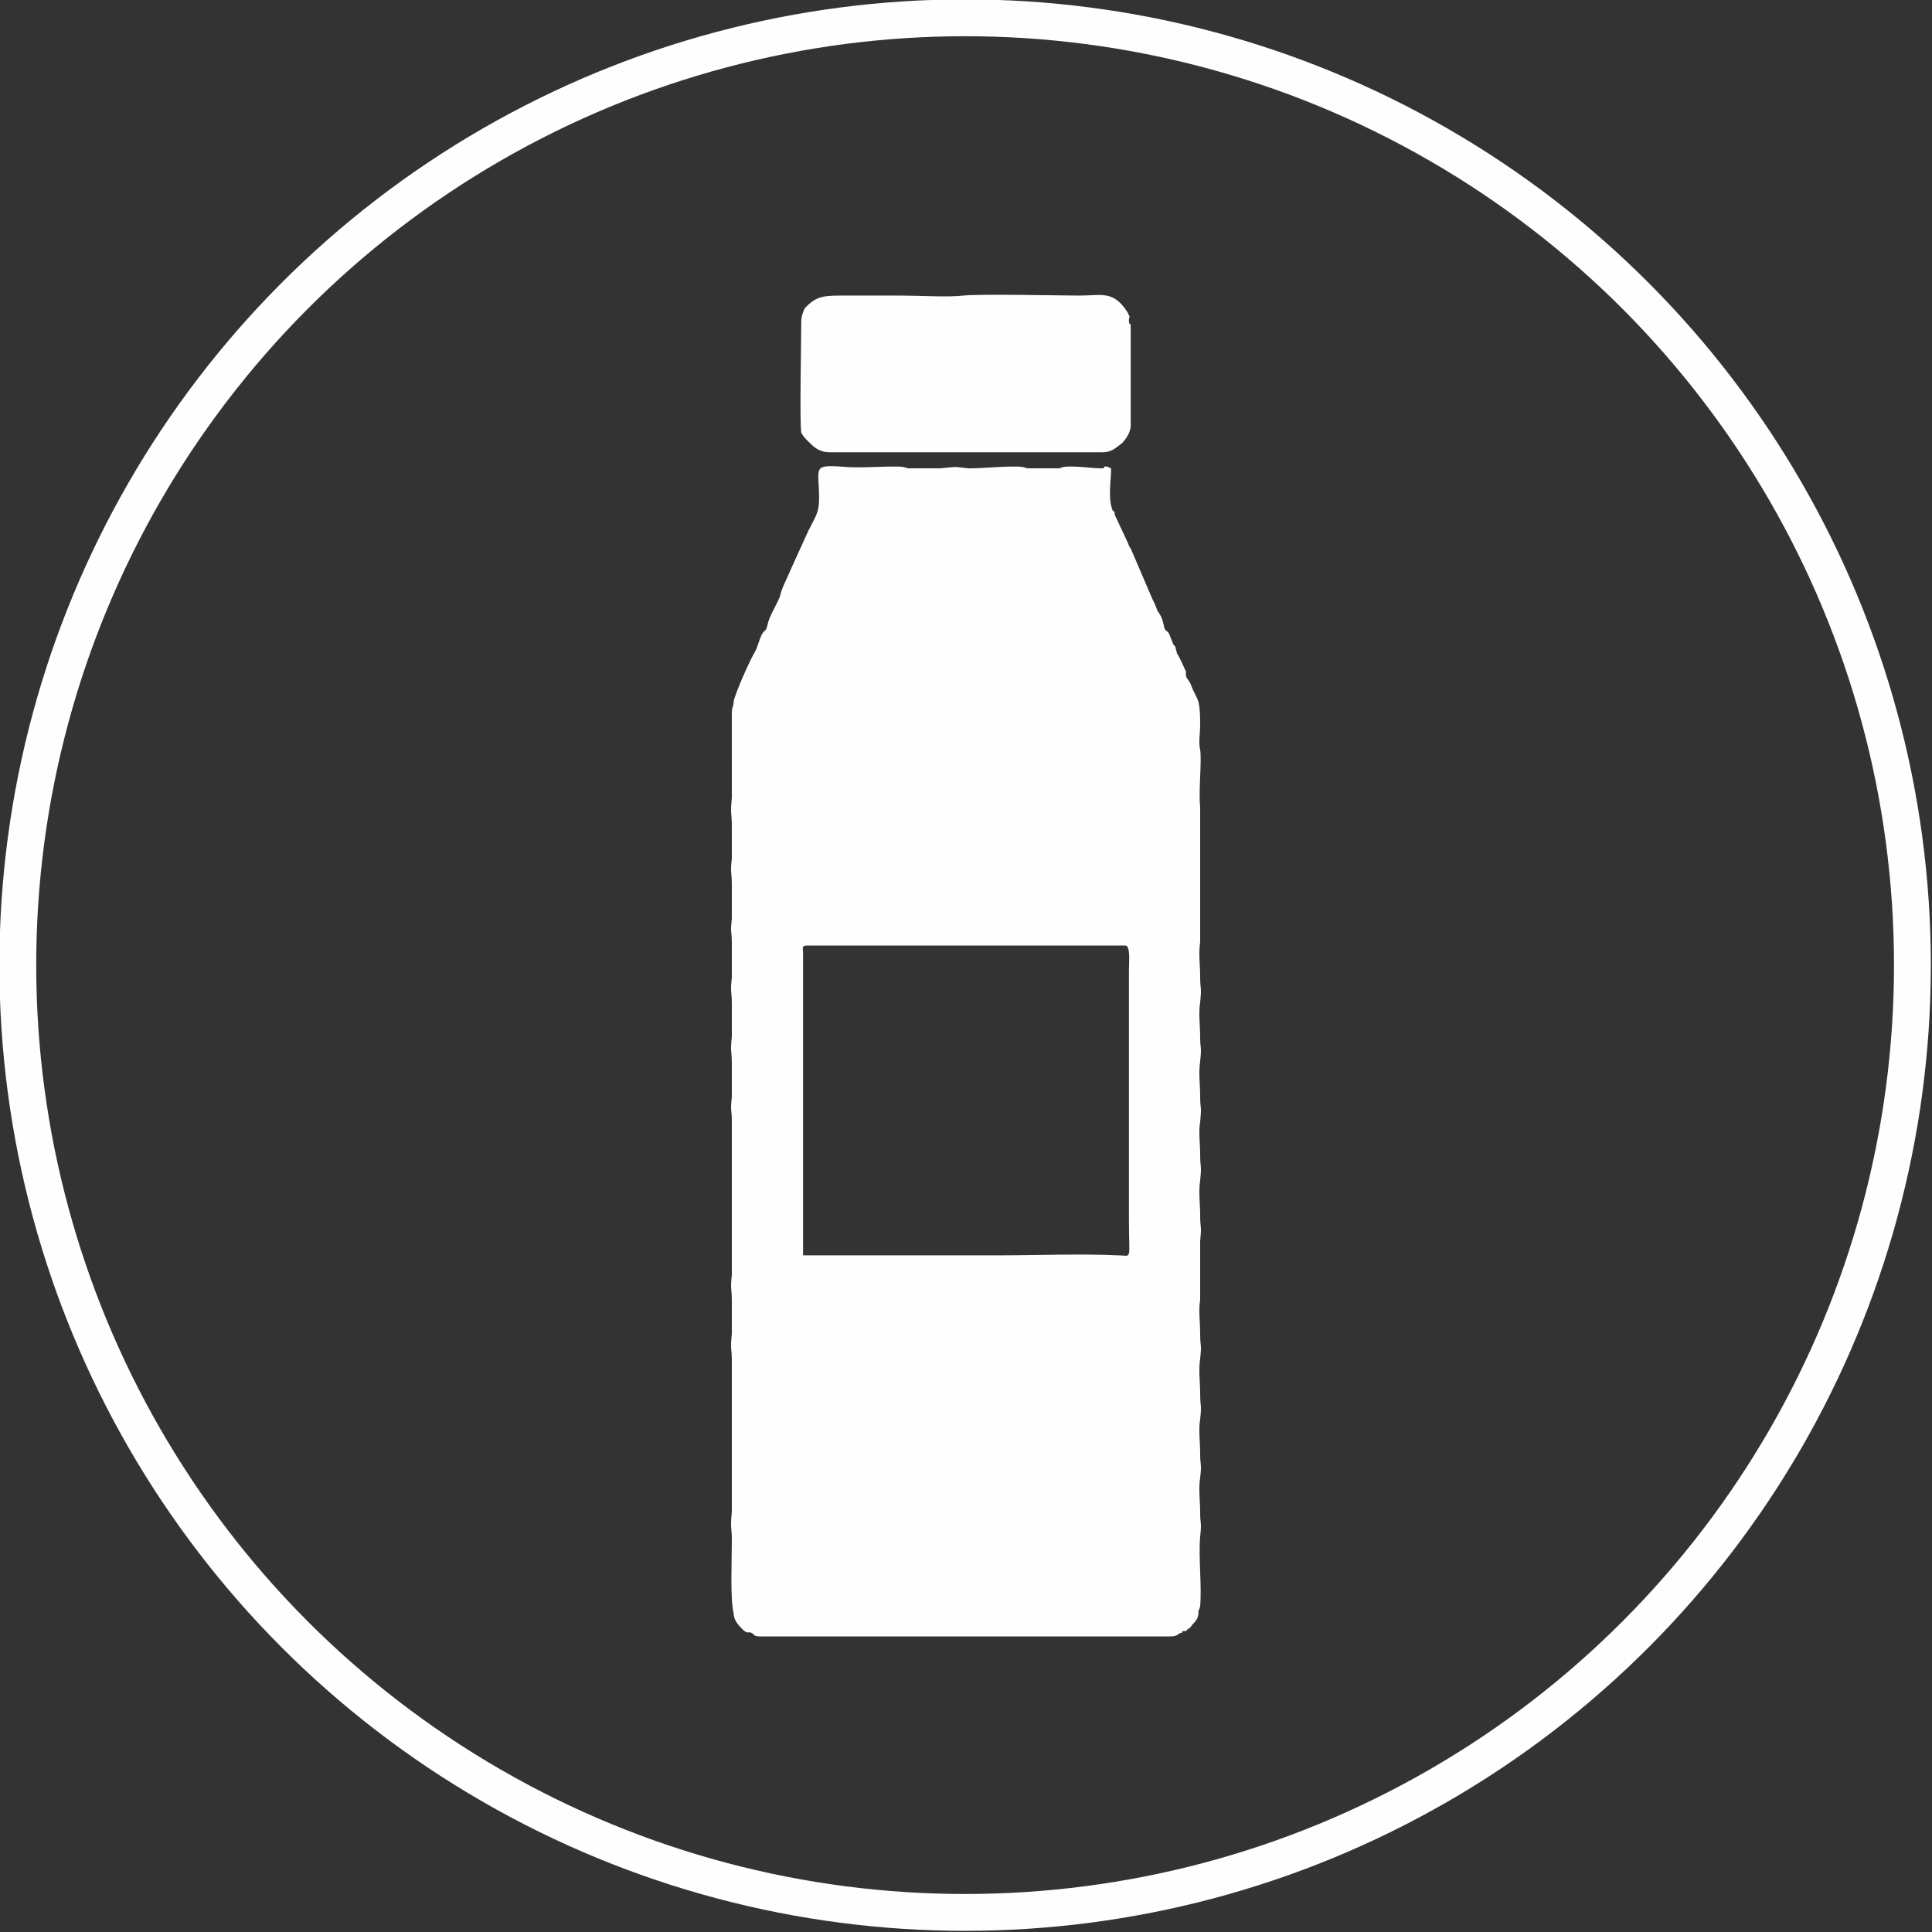 <?xml version="1.0" encoding="UTF-8"?>
<!DOCTYPE svg PUBLIC "-//W3C//DTD SVG 1.1//EN" "http://www.w3.org/Graphics/SVG/1.1/DTD/svg11.dtd">
<!-- Creator: CorelDRAW X7 -->
<svg xmlns="http://www.w3.org/2000/svg" xml:space="preserve" width="5.161in" height="5.161in" version="1.1" style="shape-rendering:geometricPrecision; text-rendering:geometricPrecision; image-rendering:optimizeQuality; fill-rule:evenodd; clip-rule:evenodd"
viewBox="0 0 1085 1085"
 xmlns:xlink="http://www.w3.org/1999/xlink">
 <rect x="0" y="0" width="1085" height="1085" fill="#333333" stroke="none"/>
 <defs>
  <style type="text/css">
   <![CDATA[
    .str0 {stroke:#FEFEFE;stroke-width:20.687}
    .fil0 {fill:none}
    .fil1 {fill:#FEFEFE}
   ]]>
  </style>
 </defs>
 <g id="Layer_x0020_1">
  <g id="_898857952">
   <circle class="fil0 str0" cx="542" cy="542" r="532"/>
   <g>
    <path class="fil1" d="M634 545l0 25c0,3 0,3 0,5 0,1 0,2 0,4l0 29c0,2 0,1 0,4l0 29c0,2 0,1 0,4l0 39c0,25 2,21 -6,21 -20,-1 -47,0 -68,0l-109 0 0 -170c0,-2 -1,-4 2,-4l179 0c3,0 2,10 2,14zm-223 -115c0,6 0,12 0,18 -1,10 0,8 0,16 0,6 0,12 0,18 -1,9 0,7 0,15 0,6 0,13 0,19 -1,9 0,6 0,14 0,6 0,13 0,19 -1,9 0,7 0,15 0,6 0,12 0,18 -1,10 0,7 0,16 0,6 0,12 0,18 -1,9 0,6 0,14 0,6 0,13 0,19l0 67c-1,9 0,6 0,15 0,6 0,12 0,18 -1,10 0,7 0,16 0,6 0,12 0,18l0 66c-1,10 0,8 0,16 0,11 -1,33 1,41 0,4 3,7 5,9 3,3 3,1 5,2 2,1 1,2 5,2l230 0c4,0 4,-1 6,-2 1,0 1,0 1,-1 1,0 1,0 2,0 0,0 1,-1 1,-1 3,-2 1,-1 3,-3 3,-3 3,-5 3,-6 0,-3 0,0 1,-4 1,-12 -1,-27 0,-39 1,-9 0,-6 0,-14 0,-6 -1,-13 0,-19 1,-9 0,-6 0,-14 0,-6 -1,-13 0,-19 1,-9 0,-6 0,-15 0,-6 -1,-12 0,-19 1,-9 0,-6 0,-14 0,-7 -1,-13 0,-19l0 -33c1,-10 0,-6 0,-15 0,-6 -1,-13 0,-19 1,-10 0,-6 0,-15 0,-6 -1,-12 0,-18 1,-10 0,-6 0,-15 0,-6 -1,-12 0,-19 1,-9 0,-6 0,-14 0,-6 -1,-13 0,-19 1,-10 0,-6 0,-15 0,-6 -1,-12 0,-19l0 -76c-1,-8 1,-26 0,-32 -1,-4 0,-9 0,-14 0,-4 0,-9 -1,-13 -1,-3 -3,-6 -4,-9 -1,-3 -3,-4 -3,-6 0,-1 0,0 0,-2 -2,-4 -3,-7 -5,-10l-1 -4c-1,-1 0,0 -1,-1l-2 -5c-1,-3 -2,-2 -3,-4 -1,-4 -1,-6 -4,-10 -1,-3 -2,-5 -3,-7l-12 -28c-1,-1 -1,-2 -2,-4l-7 -15c0,-1 0,-2 -1,-2 -3,-7 -1,-17 -1,-24 -1,0 -1,-1 -3,-1 -3,0 1,1 -2,1 -6,0 -11,-1 -17,-1 -3,0 -5,0 -7,1l-18 0c-3,-1 -4,-1 -8,-1 -8,0 -17,1 -25,1 -10,-1 -5,-1 -16,0l-18 0c-3,-1 -4,-1 -8,-1 -10,0 -20,1 -30,0 -16,-1 -12,1 -12,18 0,8 -2,10 -6,18l-10 22c-2,5 -5,10 -6,15 -2,5 -6,11 -7,16 -1,4 -1,2 -3,5 -2,4 -2,6 -4,10 -3,5 -11,23 -12,28 0,3 -1,3 -1,6 0,7 0,22 0,30z"/>
    <path class="fil1" d="M450 180c0,8 -1,58 0,63 1,2 2,3 4,5 3,3 6,6 12,6l153 0c5,0 7,-2 11,-5 2,-2 5,-6 5,-10l0 -56c0,-2 -1,0 -1,-3 0,-3 1,-1 0,-3 0,0 -1,-2 -1,-2 -8,-12 -14,-9 -27,-9 -9,0 -56,-1 -65,0 -9,1 -24,0 -35,0l-34 0c-11,0 -14,1 -20,7 -1,2 -2,5 -2,7z"/>
   </g>
  </g>
 </g>
</svg>
